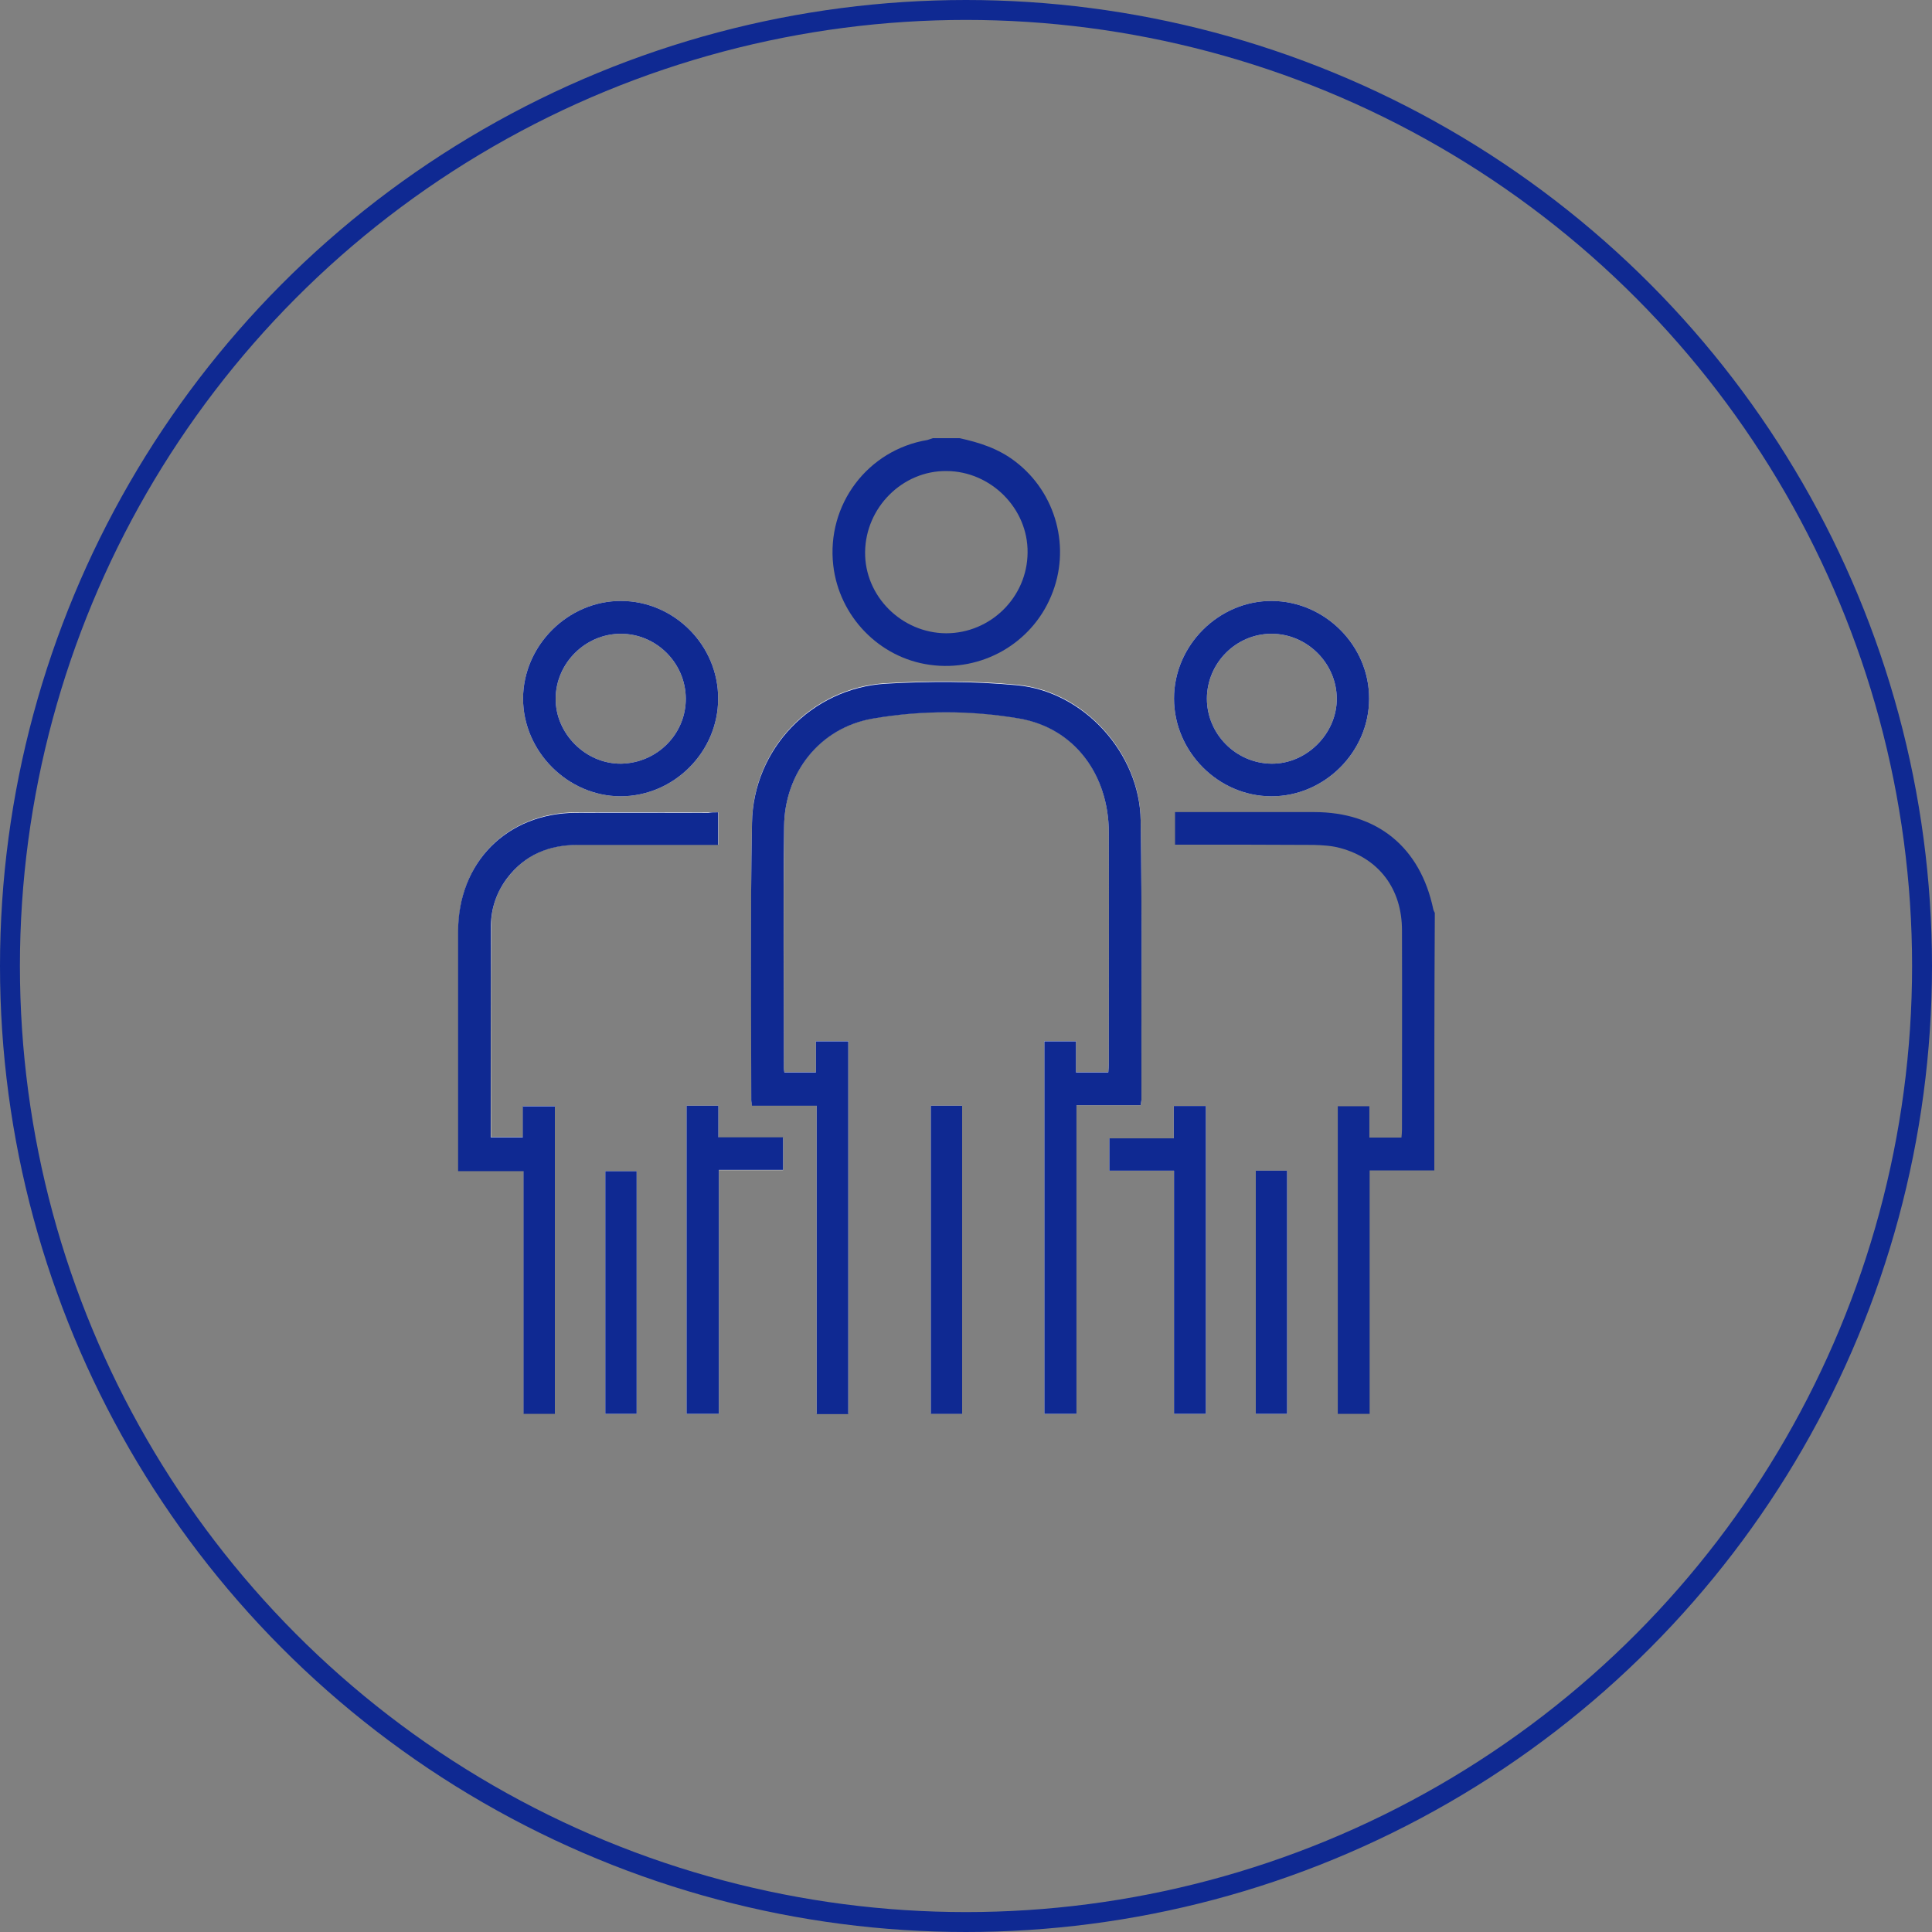 <svg width="97" height="97" viewBox="0 0 97 97" fill="none" xmlns="http://www.w3.org/2000/svg">
<rect x="0" y="0" width="97" height="97" fill="#808080" stroke="none"/>
<circle cx="48.5" cy="48.5" r="48" stroke="#0F2992"/>
<path d="M57.269 41.155C57.218 37.779 54.405 34.685 51.055 34.378C48.868 34.173 46.656 34.173 44.457 34.301C40.748 34.531 37.82 37.575 37.756 41.283C37.667 45.925 37.731 50.566 37.718 55.208C37.718 55.285 37.743 55.361 37.756 55.489H41.004V70.974H42.59V52.267H40.966V53.827H39.38C39.367 53.725 39.355 53.661 39.355 53.597C39.355 49.556 39.329 45.528 39.367 41.487C39.393 38.789 41.158 36.526 43.817 36.066C46.247 35.644 48.766 35.631 51.196 36.066C53.958 36.552 55.658 38.892 55.671 41.769C55.684 45.63 55.671 49.492 55.671 53.354C55.671 53.507 55.658 53.661 55.645 53.827H54.021V52.267H52.436V70.987H54.047V55.489H57.269C57.282 55.361 57.308 55.272 57.308 55.17C57.295 50.502 57.346 45.822 57.269 41.155ZM35.583 40.784C33.37 40.784 31.145 40.771 28.933 40.784C25.468 40.797 23.013 43.278 23.013 46.743C23.013 50.566 23.013 54.402 23.013 58.226V58.776H26.299V70.962H27.859V55.528H26.261V57.088H24.65C24.65 53.507 24.637 49.965 24.662 46.423C24.662 45.567 24.944 44.761 25.481 44.071C26.376 42.894 27.578 42.408 29.023 42.408C31.197 42.408 33.358 42.408 35.531 42.408H36.068V40.784H35.583ZM63.855 30.171C61.195 30.158 58.944 32.396 58.944 35.068C58.944 37.741 61.169 39.979 63.829 39.979C66.489 39.991 68.739 37.754 68.739 35.081C68.752 32.422 66.527 30.184 63.855 30.171ZM63.829 38.342C62.039 38.316 60.594 36.846 60.594 35.068C60.607 33.278 62.065 31.82 63.842 31.82C65.619 31.82 67.103 33.291 67.115 35.068C67.128 36.833 65.594 38.367 63.829 38.342ZM31.171 30.171C28.511 30.171 26.273 32.409 26.261 35.068C26.261 37.728 28.511 39.979 31.158 39.979C33.831 39.979 36.056 37.754 36.056 35.081C36.068 32.396 33.843 30.171 31.171 30.171ZM31.197 38.342C29.419 38.367 27.885 36.846 27.898 35.068C27.91 33.291 29.394 31.82 31.171 31.82C32.948 31.82 34.419 33.278 34.432 35.068C34.444 36.846 32.999 38.303 31.197 38.342ZM36.068 57.1V55.515H34.47V70.987H36.094V58.75H39.316V57.113H36.068V57.1ZM58.932 55.528V57.152H55.697V58.776H58.944V70.987H60.543V55.528H58.932ZM46.733 55.515V70.974H48.306V55.515H46.733ZM30.391 58.801V70.987H31.964V58.801H30.391ZM63.049 58.776V70.987H64.622V58.776H63.049Z" fill="white"/>
<path d="M72.013 58.763C70.951 58.763 69.877 58.763 68.765 58.763C68.765 62.855 68.765 66.908 68.765 70.987C68.215 70.987 67.704 70.987 67.166 70.987C67.166 65.86 67.166 60.719 67.166 55.541C67.665 55.541 68.177 55.541 68.752 55.541C68.752 56.052 68.752 56.576 68.752 57.113C69.315 57.113 69.813 57.113 70.363 57.113C70.376 56.973 70.389 56.845 70.389 56.704C70.389 53.367 70.401 50.042 70.389 46.705C70.389 44.633 69.238 43.099 67.281 42.575C66.859 42.459 66.399 42.434 65.964 42.421C63.829 42.408 61.694 42.408 59.558 42.408C59.379 42.408 59.213 42.408 58.995 42.408C58.995 41.858 58.995 41.347 58.995 40.772C59.175 40.772 59.341 40.772 59.52 40.772C61.668 40.772 63.829 40.772 65.977 40.772C69.148 40.772 71.309 42.536 71.962 45.656C71.974 45.72 72.013 45.771 72.038 45.835C72.013 50.144 72.013 54.454 72.013 58.763Z" fill="#0F2992"/>
<path d="M50.965 23.164C50.134 22.524 49.175 22.217 48.178 22H46.835C46.745 22.026 46.656 22.064 46.566 22.09C43.562 22.588 41.49 25.337 41.835 28.381C42.129 30.951 44.15 33.035 46.694 33.38C49.277 33.739 51.771 32.319 52.768 29.941C53.791 27.537 53.037 24.736 50.965 23.164ZM47.5 31.795C45.262 31.782 43.408 29.928 43.434 27.716C43.459 25.478 45.313 23.624 47.526 23.649C49.751 23.662 51.617 25.529 51.592 27.741C51.579 29.979 49.738 31.795 47.5 31.795Z" fill="#0F2992"/>
<path d="M57.269 55.489C56.208 55.489 55.159 55.489 54.047 55.489C54.047 60.668 54.047 65.821 54.047 70.987C53.484 70.987 52.986 70.987 52.436 70.987C52.436 64.76 52.436 58.545 52.436 52.28C52.947 52.28 53.459 52.28 54.021 52.28C54.021 52.791 54.021 53.29 54.021 53.84C54.584 53.84 55.095 53.84 55.645 53.84C55.658 53.686 55.671 53.52 55.671 53.367C55.671 49.505 55.684 45.643 55.671 41.782C55.658 38.904 53.957 36.565 51.195 36.079C48.766 35.657 46.247 35.657 43.817 36.079C41.158 36.539 39.393 38.802 39.367 41.5C39.316 45.541 39.355 49.569 39.355 53.61C39.355 53.674 39.367 53.737 39.38 53.84C39.892 53.84 40.416 53.84 40.966 53.84C40.966 53.328 40.966 52.817 40.966 52.28C41.528 52.28 42.04 52.28 42.59 52.28C42.59 58.52 42.59 64.747 42.59 71C42.066 71 41.567 71 41.004 71C41.004 65.86 41.004 60.719 41.004 55.515C39.892 55.515 38.83 55.515 37.756 55.515C37.743 55.387 37.718 55.31 37.718 55.234C37.718 50.592 37.667 45.95 37.756 41.309C37.82 37.6 40.748 34.557 44.457 34.327C46.643 34.199 48.868 34.199 51.055 34.404C54.405 34.71 57.218 37.805 57.269 41.181C57.346 45.848 57.295 50.528 57.308 55.208C57.308 55.272 57.282 55.361 57.269 55.489Z" fill="#0F2992"/>
<path d="M36.056 40.784C36.056 41.359 36.056 41.858 36.056 42.42C35.851 42.42 35.685 42.42 35.519 42.42C33.345 42.42 31.184 42.42 29.01 42.42C27.578 42.42 26.363 42.906 25.468 44.083C24.944 44.773 24.662 45.579 24.649 46.436C24.637 49.978 24.637 53.52 24.637 57.1C25.161 57.1 25.672 57.1 26.248 57.1C26.248 56.601 26.248 56.077 26.248 55.54C26.811 55.54 27.309 55.54 27.859 55.54C27.859 60.68 27.859 65.821 27.859 70.987C27.36 70.987 26.836 70.987 26.286 70.987C26.286 66.933 26.286 62.892 26.286 58.801C25.187 58.801 24.138 58.801 23 58.801C23 58.583 23 58.417 23 58.251C23 54.428 23 50.591 23 46.768C23 43.29 25.455 40.822 28.92 40.809C31.133 40.797 33.358 40.809 35.57 40.809C35.723 40.784 35.864 40.784 36.056 40.784Z" fill="#0F2992"/>
<path d="M63.855 30.171C61.195 30.158 58.944 32.396 58.944 35.068C58.944 37.741 61.169 39.979 63.829 39.979C66.489 39.991 68.739 37.754 68.739 35.081C68.752 32.422 66.527 30.184 63.855 30.171ZM63.829 38.342C62.039 38.316 60.594 36.846 60.594 35.068C60.607 33.278 62.064 31.82 63.842 31.82C65.619 31.82 67.103 33.291 67.115 35.068C67.128 36.833 65.594 38.367 63.829 38.342Z" fill="#0F2992"/>
<path d="M31.171 30.171C28.511 30.171 26.273 32.409 26.261 35.068C26.261 37.728 28.511 39.979 31.158 39.979C33.831 39.979 36.056 37.754 36.056 35.081C36.068 32.396 33.843 30.171 31.171 30.171ZM31.197 38.342C29.419 38.367 27.885 36.846 27.897 35.068C27.91 33.291 29.393 31.82 31.171 31.82C32.948 31.82 34.419 33.278 34.432 35.068C34.444 36.846 32.999 38.303 31.197 38.342Z" fill="#0F2992"/>
<path d="M36.094 70.987C35.493 70.987 34.994 70.987 34.47 70.987C34.47 65.821 34.47 60.681 34.47 55.515C35.007 55.515 35.519 55.515 36.068 55.515C36.068 56.039 36.068 56.538 36.068 57.1C37.168 57.1 38.229 57.1 39.316 57.1C39.316 57.676 39.316 58.187 39.316 58.737C38.255 58.737 37.206 58.737 36.094 58.737C36.094 62.842 36.094 66.895 36.094 70.987Z" fill="#0F2992"/>
<path d="M60.543 70.987C60.006 70.987 59.494 70.987 58.944 70.987C58.944 66.921 58.944 62.868 58.944 58.776C57.845 58.776 56.783 58.776 55.697 58.776C55.697 58.226 55.697 57.714 55.697 57.152C56.745 57.152 57.806 57.152 58.932 57.152C58.932 56.576 58.932 56.065 58.932 55.528C59.494 55.528 60.006 55.528 60.543 55.528C60.543 60.668 60.543 65.809 60.543 70.987Z" fill="#0F2992"/>
<path d="M46.733 55.515C47.27 55.515 47.769 55.515 48.306 55.515C48.306 60.681 48.306 65.821 48.306 70.987C47.781 70.987 47.27 70.987 46.733 70.987C46.733 65.847 46.733 60.706 46.733 55.515Z" fill="#0F2992"/>
<path d="M31.964 70.987C31.427 70.987 30.915 70.987 30.391 70.987C30.391 66.921 30.391 62.88 30.391 58.801C30.902 58.801 31.414 58.801 31.964 58.801C31.964 62.842 31.964 66.895 31.964 70.987Z" fill="#0F2992"/>
<path d="M64.622 70.987C64.085 70.987 63.586 70.987 63.049 70.987C63.049 66.908 63.049 62.855 63.049 58.775C63.573 58.775 64.072 58.775 64.622 58.775C64.622 62.842 64.622 66.895 64.622 70.987Z" fill="#0F2992"/>
</svg>
